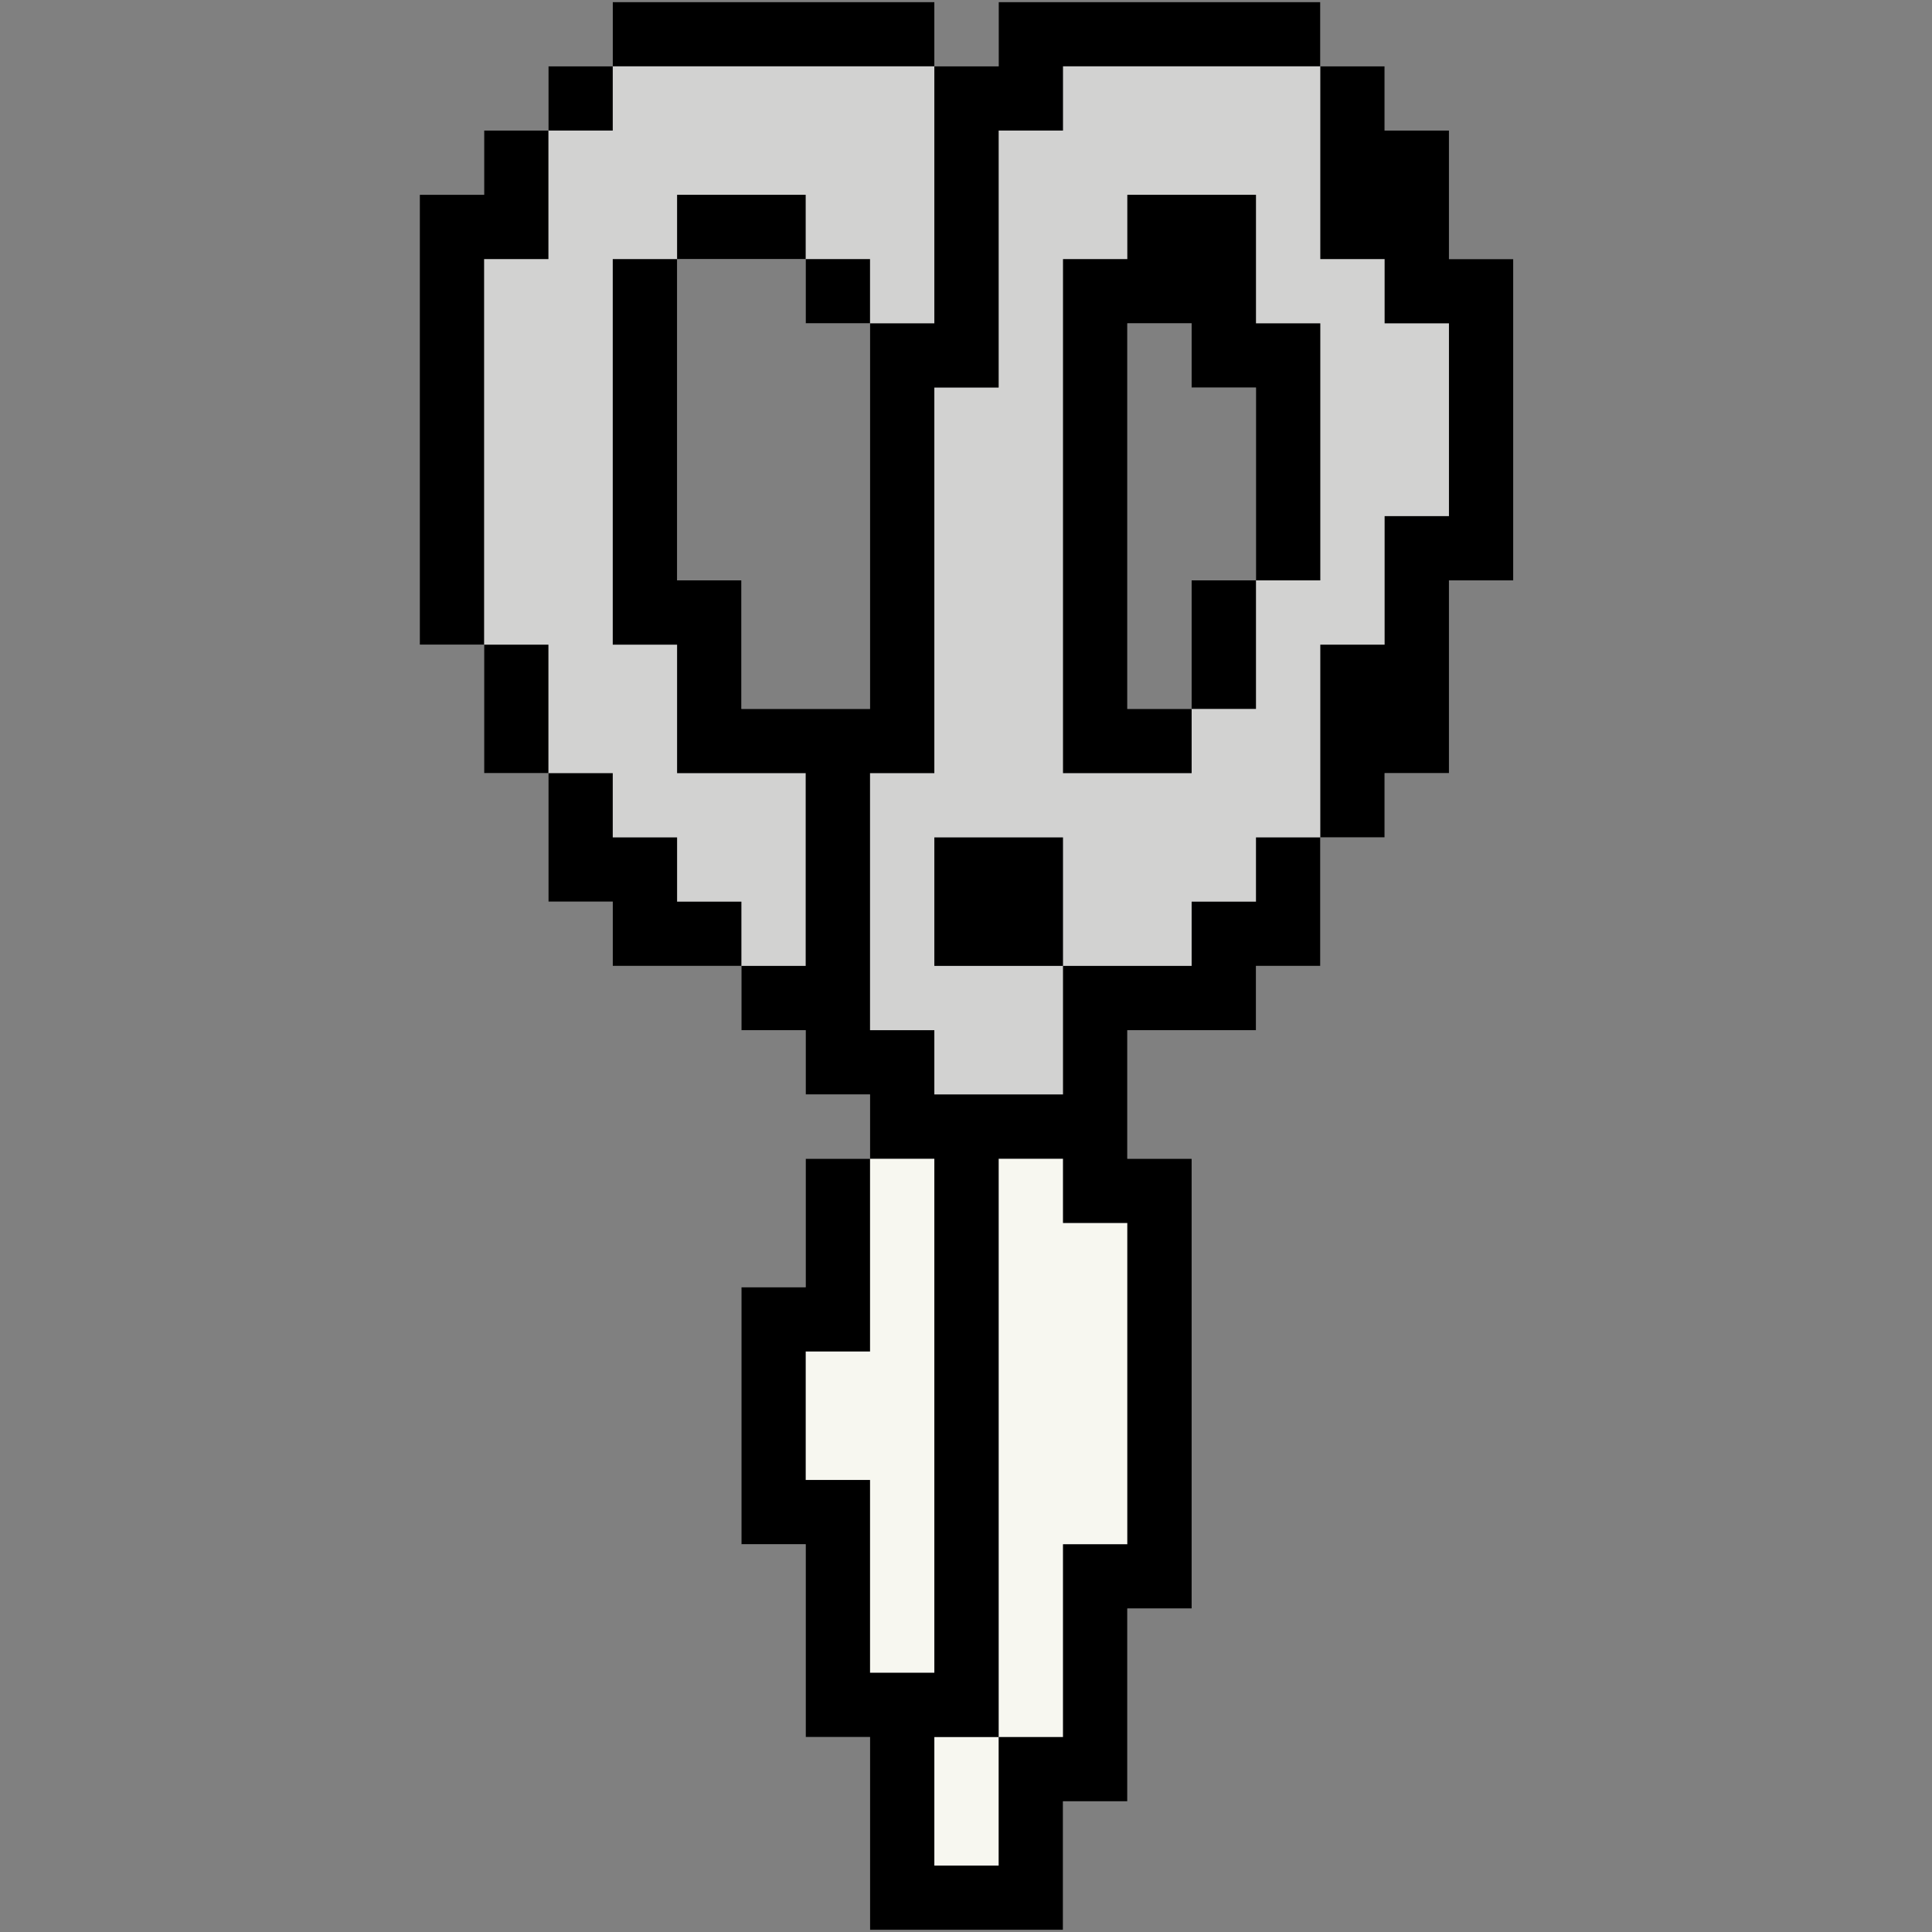 <svg xmlns="http://www.w3.org/2000/svg" xmlns:xlink="http://www.w3.org/1999/xlink" width="500" zoomAndPan="magnify" viewBox="0 0 375 375" height="500" preserveAspectRatio="xMidYMid meet" version="1.0"><rect x="0" y="0" width="375" height="375" fill="#808080" stroke="none"/><defs><clipPath id="2bec8f7c30"><path d="M 81.477 0 L 293.727 0 L 293.727 375 L 81.477 375 Z M 81.477 0 " clip-rule="nonzero"/></clipPath><clipPath id="50ad09410e"><path d="M 81.477 0 L 293.727 0 L 293.727 375 L 81.477 375 Z M 81.477 0 " clip-rule="nonzero"/></clipPath></defs><g clip-path="url(#2bec8f7c30)"><path fill="#d2d2d1" d="M 281.242 50.285 L 281.242 25.34 L 268.754 25.34 L 268.754 12.875 L 256.27 12.875 L 256.27 0.398 L 193.84 0.398 L 193.84 12.875 L 181.355 12.875 L 181.355 0.398 L 118.934 0.398 L 118.934 12.875 L 106.449 12.875 L 106.449 25.34 L 93.965 25.34 L 93.965 37.812 L 81.477 37.812 L 81.477 125.125 L 93.965 125.125 L 93.965 150.066 L 106.449 150.066 L 106.449 175.012 L 118.934 175.012 L 118.934 187.484 L 143.906 187.484 L 143.906 199.957 L 156.383 199.957 L 156.383 212.43 L 168.871 212.43 L 168.871 224.906 L 156.383 224.906 L 156.383 249.852 L 143.906 249.852 L 143.906 299.738 L 156.383 299.738 L 156.383 337.156 L 168.871 337.156 L 168.871 374.578 L 206.328 374.578 L 206.328 349.629 L 218.812 349.629 L 218.812 312.211 L 231.297 312.211 L 231.297 224.906 L 218.812 224.906 L 218.812 199.957 L 243.785 199.957 L 243.785 187.484 L 256.27 187.484 L 256.27 162.539 L 268.754 162.539 L 268.754 150.066 L 281.242 150.066 L 281.242 112.652 L 293.719 112.652 L 293.719 50.285 Z M 231.297 112.652 L 231.297 137.598 L 218.812 137.598 L 218.812 62.758 L 231.297 62.758 L 231.297 75.23 L 243.785 75.23 L 243.785 112.652 Z M 156.383 137.598 L 143.906 137.598 L 143.906 112.652 L 131.422 112.652 L 131.422 50.285 L 156.383 50.285 L 156.383 62.758 L 168.871 62.758 L 168.871 137.598 Z M 156.383 137.598 " fill-opacity="1" fill-rule="nonzero"/></g><path fill="#d2d2d1" d="M 256.27 137.598 L 256.27 125.125 L 268.754 125.125 L 268.754 100.18 L 281.242 100.18 L 281.242 62.758 L 268.754 62.758 L 268.754 50.285 L 256.27 50.285 L 256.27 12.875 L 206.328 12.875 L 206.328 25.34 L 193.84 25.34 L 193.84 75.23 L 181.355 75.23 L 181.355 150.066 L 168.871 150.066 L 168.871 199.957 L 181.355 199.957 L 181.355 212.43 L 206.328 212.43 L 206.328 187.484 L 181.355 187.484 L 181.355 162.539 L 206.328 162.539 L 206.328 187.484 L 231.297 187.484 L 231.297 175.012 L 243.785 175.012 L 243.785 162.539 L 256.27 162.539 Z M 206.328 137.598 L 206.328 50.285 L 218.812 50.285 L 218.812 37.812 L 243.785 37.812 L 243.785 62.758 L 256.27 62.758 L 256.27 112.652 L 243.785 112.652 L 243.785 137.598 L 231.297 137.598 L 231.297 150.066 L 206.328 150.066 Z M 156.383 187.484 L 143.906 187.484 L 143.906 175.012 L 131.422 175.012 L 131.422 162.539 L 118.934 162.539 L 118.934 150.066 L 106.449 150.066 L 106.449 125.125 L 93.965 125.125 L 93.965 50.285 L 106.449 50.285 L 106.449 25.34 L 118.934 25.34 L 118.934 12.875 L 181.355 12.875 L 181.355 62.758 L 168.871 62.758 L 168.871 50.285 L 156.383 50.285 L 156.383 37.812 L 131.422 37.812 L 131.422 50.285 L 118.934 50.285 L 118.934 125.125 L 131.422 125.125 L 131.422 150.066 L 156.383 150.066 Z M 156.383 187.484 " fill-opacity="1" fill-rule="nonzero"/><path fill="#f7f7f0" d="M 206.328 224.906 L 206.328 237.379 L 218.812 237.379 L 218.812 299.738 L 206.328 299.738 L 206.328 337.156 L 193.84 337.156 L 193.84 224.906 Z M 181.355 349.629 L 181.355 362.105 L 193.84 362.105 L 193.84 337.156 L 181.355 337.156 Z M 168.871 249.852 L 168.871 262.324 L 156.383 262.324 L 156.383 287.262 L 168.871 287.262 L 168.871 324.684 L 181.355 324.684 L 181.355 224.906 L 168.871 224.906 Z M 168.871 249.852 " fill-opacity="1" fill-rule="nonzero"/><g clip-path="url(#50ad09410e)"><path fill="#000000" d="M 293.719 50.285 L 293.719 112.652 L 281.242 112.652 L 281.242 150.066 L 268.754 150.066 L 268.754 162.539 L 256.27 162.539 L 256.27 125.125 L 268.754 125.125 L 268.754 100.18 L 281.242 100.18 L 281.242 62.758 L 268.754 62.758 L 268.754 50.285 L 256.27 50.285 L 256.27 12.875 L 268.754 12.875 L 268.754 25.34 L 281.242 25.34 L 281.242 50.285 Z M 243.785 162.539 L 256.27 162.539 L 256.27 187.484 L 243.785 187.484 L 243.785 199.957 L 218.812 199.957 L 218.812 224.906 L 231.297 224.906 L 231.297 312.211 L 218.812 312.211 L 218.812 349.629 L 206.328 349.629 L 206.328 374.578 L 168.871 374.578 L 168.871 337.156 L 156.383 337.156 L 156.383 299.738 L 143.906 299.738 L 143.906 249.852 L 156.383 249.852 L 156.383 224.906 L 168.871 224.906 L 168.871 262.324 L 156.383 262.324 L 156.383 287.262 L 168.871 287.262 L 168.871 324.684 L 181.355 324.684 L 181.355 224.906 L 168.871 224.906 L 168.871 212.43 L 156.383 212.43 L 156.383 199.957 L 143.906 199.957 L 143.906 187.484 L 156.383 187.484 L 156.383 150.066 L 131.422 150.066 L 131.422 125.125 L 118.934 125.125 L 118.934 50.285 L 131.422 50.285 L 131.422 112.652 L 143.906 112.652 L 143.906 137.598 L 168.871 137.598 L 168.871 62.758 L 181.355 62.758 L 181.355 12.875 L 193.84 12.875 L 193.84 0.398 L 256.27 0.398 L 256.27 12.875 L 206.328 12.875 L 206.328 25.34 L 193.84 25.34 L 193.84 75.23 L 181.355 75.23 L 181.355 150.066 L 168.871 150.066 L 168.871 199.957 L 181.355 199.957 L 181.355 212.43 L 206.328 212.43 L 206.328 187.484 L 231.297 187.484 L 231.297 175.012 L 243.785 175.012 Z M 206.328 237.379 L 206.328 224.906 L 193.84 224.906 L 193.84 337.156 L 181.355 337.156 L 181.355 362.105 L 193.84 362.105 L 193.84 337.156 L 206.328 337.156 L 206.328 299.738 L 218.812 299.738 L 218.812 237.379 Z M 231.297 125.125 L 231.297 137.598 L 243.785 137.598 L 243.785 112.652 L 231.297 112.652 Z M 231.297 150.066 L 231.297 137.598 L 218.812 137.598 L 218.812 62.758 L 231.297 62.758 L 231.297 75.23 L 243.785 75.23 L 243.785 112.652 L 256.27 112.652 L 256.27 62.758 L 243.785 62.758 L 243.785 37.812 L 218.812 37.812 L 218.812 50.285 L 206.328 50.285 L 206.328 150.066 Z M 206.328 162.539 L 181.355 162.539 L 181.355 187.484 L 206.328 187.484 Z M 156.383 50.285 L 156.383 62.758 L 168.871 62.758 L 168.871 50.285 Z M 156.383 50.285 L 156.383 37.812 L 131.422 37.812 L 131.422 50.285 Z M 131.422 175.012 L 131.422 162.539 L 118.934 162.539 L 118.934 150.066 L 106.449 150.066 L 106.449 175.012 L 118.934 175.012 L 118.934 187.484 L 143.906 187.484 L 143.906 175.012 Z M 143.906 12.875 L 181.355 12.875 L 181.355 0.398 L 118.934 0.398 L 118.934 12.875 Z M 118.934 12.875 L 106.449 12.875 L 106.449 25.34 L 118.934 25.34 Z M 106.449 125.125 L 93.965 125.125 L 93.965 150.066 L 106.449 150.066 Z M 93.965 100.18 L 93.965 50.285 L 106.449 50.285 L 106.449 25.34 L 93.965 25.34 L 93.965 37.812 L 81.477 37.812 L 81.477 125.125 L 93.965 125.125 Z M 93.965 100.18 " fill-opacity="1" fill-rule="nonzero"/></g></svg>